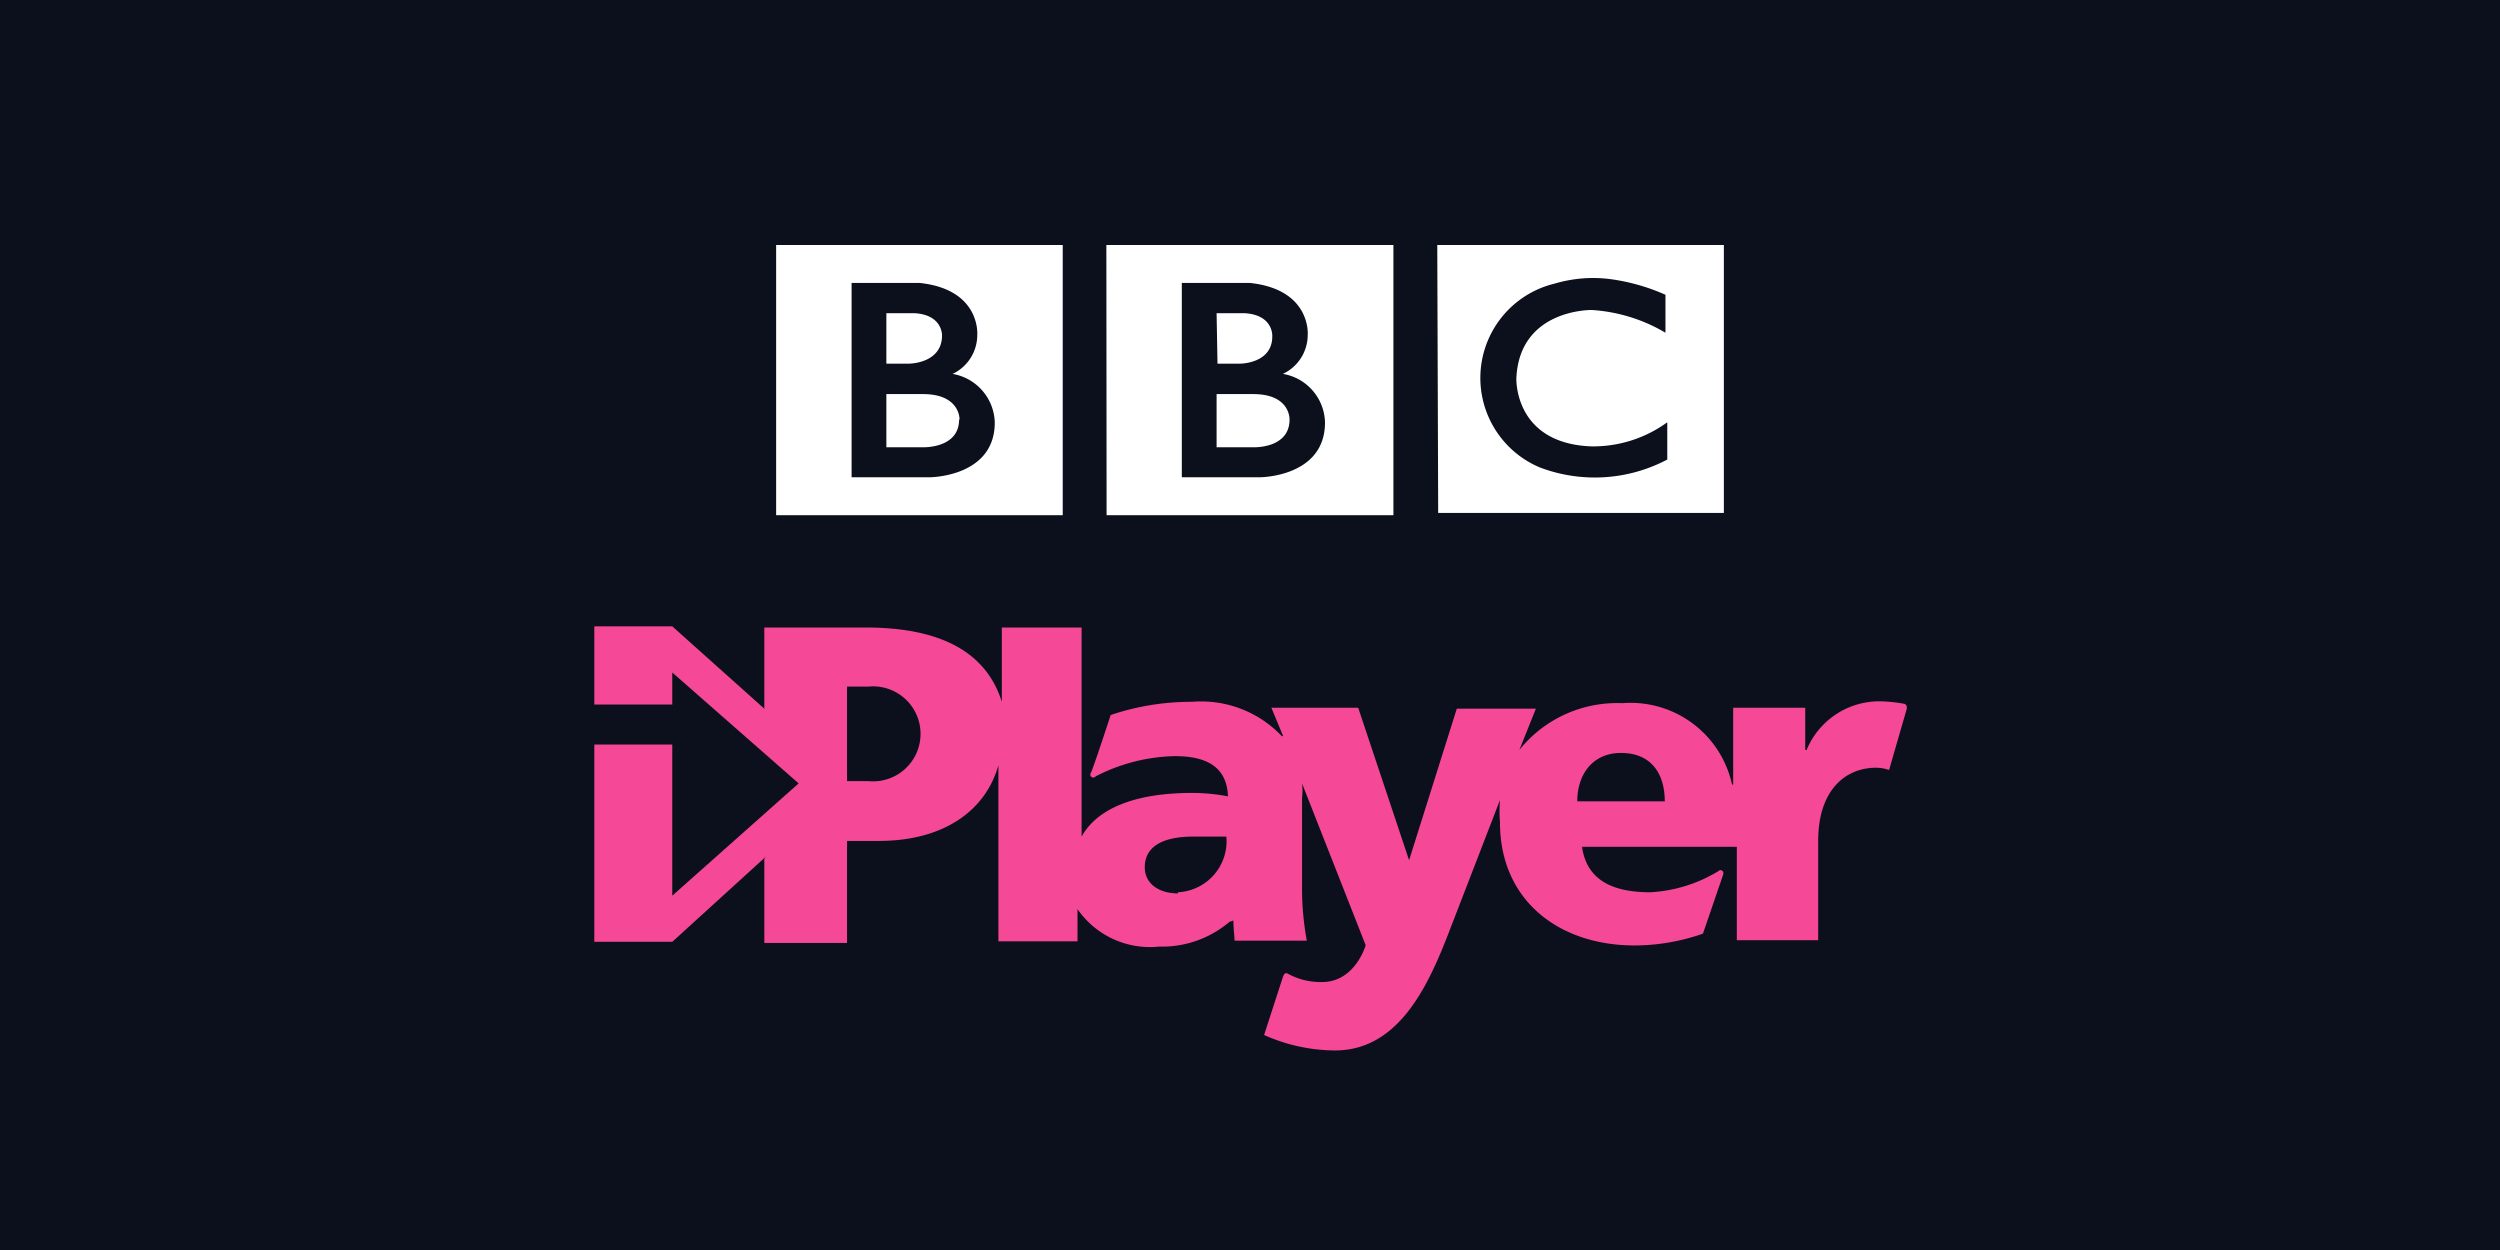 <?xml version="1.0" encoding="UTF-8" standalone="no"?>
<svg
   xmlns:dc="http://purl.org/dc/elements/1.1/"
   xmlns:cc="http://creativecommons.org/ns#"
   xmlns:rdf="http://www.w3.org/1999/02/22-rdf-syntax-ns#"
   xmlns:svg="http://www.w3.org/2000/svg"
   xmlns="http://www.w3.org/2000/svg"
   xmlns:sodipodi="http://sodipodi.sourceforge.net/DTD/sodipodi-0.dtd"
   xmlns:inkscape="http://www.inkscape.org/namespaces/inkscape"
   id="Layer_2"
   data-name="Layer 2"
   viewBox="0 0 110 55"
   version="1.1"
   sodipodi:docname="bbc_iplayer.svg"
   width="110"
   height="55"
   inkscape:version="0.92.4 (5da689c313, 2019-01-14)">
  <sodipodi:namedview
     pagecolor="#ffffff"
     bordercolor="#666666"
     borderopacity="1"
     objecttolerance="10"
     gridtolerance="10"
     guidetolerance="10"
     inkscape:pageopacity="0"
     inkscape:pageshadow="2"
     inkscape:window-width="640"
     inkscape:window-height="480"
     id="namedview17"
     showgrid="false"
     inkscape:zoom="2.6090909"
     inkscape:cx="55"
     inkscape:cy="27.5"
     inkscape:window-x="0"
     inkscape:window-y="0"
     inkscape:window-maximized="0"
     inkscape:current-layer="Layer_2" />
  <defs
     id="defs4">
    <style
       id="style2">
      .cls-1 {
        fill: #0c101c;
      }

      .cls-2 {
        fill: #fff;
      }

      .cls-3 {
        fill: #f54997;
      }
    </style>
  </defs>
  <title
     id="title6">BBC iPlayer</title>
  <rect
     class="cls-1"
     width="110"
     height="55"
     id="rect8"
     x="0"
     y="0"
     style="fill:#0c101c" />
  <g
     id="g14">
    <path
       id="path3068"
       class="cls-2"
       d="m 56.74,18.46 c 0,1.29 -1.6,1.22 -1.6,1.22 h -1.61 v -2.34 h 1.61 c 1.65,0 1.6,1.12 1.6,1.12 m -3.21,-4.68 h 1.22 c 1.28,0.07 1.23,1 1.23,1 C 56,16 54.57,16 54.57,16 h -1 z m 2.92,2.67 a 1.9,1.9 0 0 0 1.09,-1.71 c 0,0 0.17,-2 -2.54,-2.29 H 52 V 21 h 3.43 c 0,0 2.87,0 2.87,-2.41 A 2.22,2.22 0 0 0 56.44,16.45 M 48.68,10.78 H 61.31 V 22.67 H 48.69 Z m -6.48,7.68 c 0,1.29 -1.61,1.22 -1.61,1.22 H 39 v -2.34 h 1.61 c 1.65,0 1.61,1.12 1.61,1.12 M 39,13.78 h 1.23 c 1.27,0.07 1.22,1 1.22,1 C 41.43,16 40,16 40,16 h -1 z m 2.92,2.67 A 1.9,1.9 0 0 0 43,14.74 c 0,0 0.17,-2 -2.53,-2.29 h -3 V 21 h 3.43 c 0,0 2.87,0 2.87,-2.41 A 2.23,2.23 0 0 0 41.9,16.45 M 34.15,10.78 H 46.76 V 22.67 H 34.15 Z m 39.13,2.29 v 1.57 a 7.24,7.24 0 0 0 -3.24,-1 c 0,0 -3.18,-0.06 -3.32,3 0,0 -0.12,2.86 3.28,3 a 5.54,5.54 0 0 0 3.36,-1.06 v 1.64 a 6.82,6.82 0 0 1 -5.6,0.35 4.27,4.27 0 0 1 0.64,-8.09 5.94,5.94 0 0 1 2.52,-0.19 8.88,8.88 0 0 1 2.36,0.68 m -10,9.6 H 75.85 V 10.78 H 63.24 Z"
       inkscape:connector-curvature="0"
       style="fill:#ffffff" />
    <g
       id="g4">
      <path
         id="path6"
         class="cls-3"
         d="m 66.85,33 0.73,-1.82 H 64.1 L 62,37.85 v 0 l -2.24,-6.71 h -3.82 l 0.52,1.25 H 56.4 a 4.89,4.89 0 0 0 -3.95,-1.51 11.1,11.1 0 0 0 -3.58,0.58 c 0,0 -0.78,2.39 -0.87,2.54 a 0.132,0.132 0 0 0 0.21,0.16 7.92,7.92 0 0 1 3.48,-0.89 c 1.25,0 2.29,0.37 2.34,1.77 a 8.3,8.3 0 0 0 -1.61,-0.15 c -1.5,0 -3.9,0.26 -4.83,1.92 v 0 -9.2 h -3.51 v 3.27 0 c -0.67,-2.13 -2.6,-3.27 -6,-3.27 h -4.45 v 3.69 l 1.51,2.86 a 0.47,0.47 0 0 1 0,0.73 l -1.51,2.91 v 3.69 h 3.64 V 37 h 1.41 c 2.8,0 4.68,-1.3 5.25,-3.33 v 0 7.75 h 3.48 V 40 40 a 3.87,3.87 0 0 0 3.59,1.65 4.58,4.58 0 0 0 3.11,-1.1 c 0.11,0 0.16,-0.1 0.16,0 0,0.32 0.05,0.63 0.05,0.84 H 57.5 A 12.74,12.74 0 0 1 57.29,38.94 V 35.1 a 2.68,2.68 0 0 0 0,-0.63 v 0 l 2.8,7.12 c 0,0 -0.46,1.62 -1.92,1.62 a 3,3 0 0 1 -1.51,-0.37 c -0.1,-0.05 -0.15,0 -0.2,0.11 l -0.84,2.59 a 7.73,7.73 0 0 0 3.12,0.68 c 3,0 4.27,-3.27 5.15,-5.56 L 66,35.2 v 0 a 6.18,6.18 0 0 0 0,1 c 0,3.38 2.55,5.4 5.93,5.4 a 9.14,9.14 0 0 0 3,-0.52 l 0.89,-2.6 c 0.05,-0.15 -0.11,-0.26 -0.21,-0.15 a 6.43,6.43 0 0 1 -3,0.93 c -1.71,0 -2.8,-0.57 -3,-2 h 6.81 v 4.11 H 80 V 37 c 0,-2.24 1.2,-3.22 2.55,-3.22 a 1.77,1.77 0 0 1 0.57,0.1 l 0.78,-2.7 c 0,-0.11 0,-0.16 -0.1,-0.21 a 6.63,6.63 0 0 0 -1,-0.11 3.46,3.46 0 0 0 -3.31,2.14 h -0.06 v -1.86 h -3.17 v 3.38 H 76.21 A 4.57,4.57 0 0 0 71.38,30.94 5.51,5.51 0 0 0 66.85,33 Z m -28.64,1.37 h -0.94 v -4.16 h 0.94 a 2.09,2.09 0 1 1 0,4.16 m 13.62,4.94 c -0.83,0 -1.46,-0.42 -1.46,-1.15 0,-1 0.94,-1.35 2.13,-1.35 0.52,0 1,0 1.46,0 a 2.25,2.25 0 0 1 -2.13,2.45 m 17.57,-4 c 0,-1.19 0.68,-2.13 1.92,-2.13 1.41,0 1.93,1 1.93,2.13 z"
         inkscape:connector-curvature="0"
         style="fill:#f54997" />
      <path
         id="path8"
         class="cls-3"
         d="M 29.58,27.56 H 26.15 V 31 h 3.43 v -1.41 l 5.56,4.88 -5.56,4.94 v -6.65 h -3.43 v 8.68 h 3.43 l 7.69,-7"
         inkscape:connector-curvature="0"
         style="fill:#f54997" />
    </g>
  </g>
</svg>
